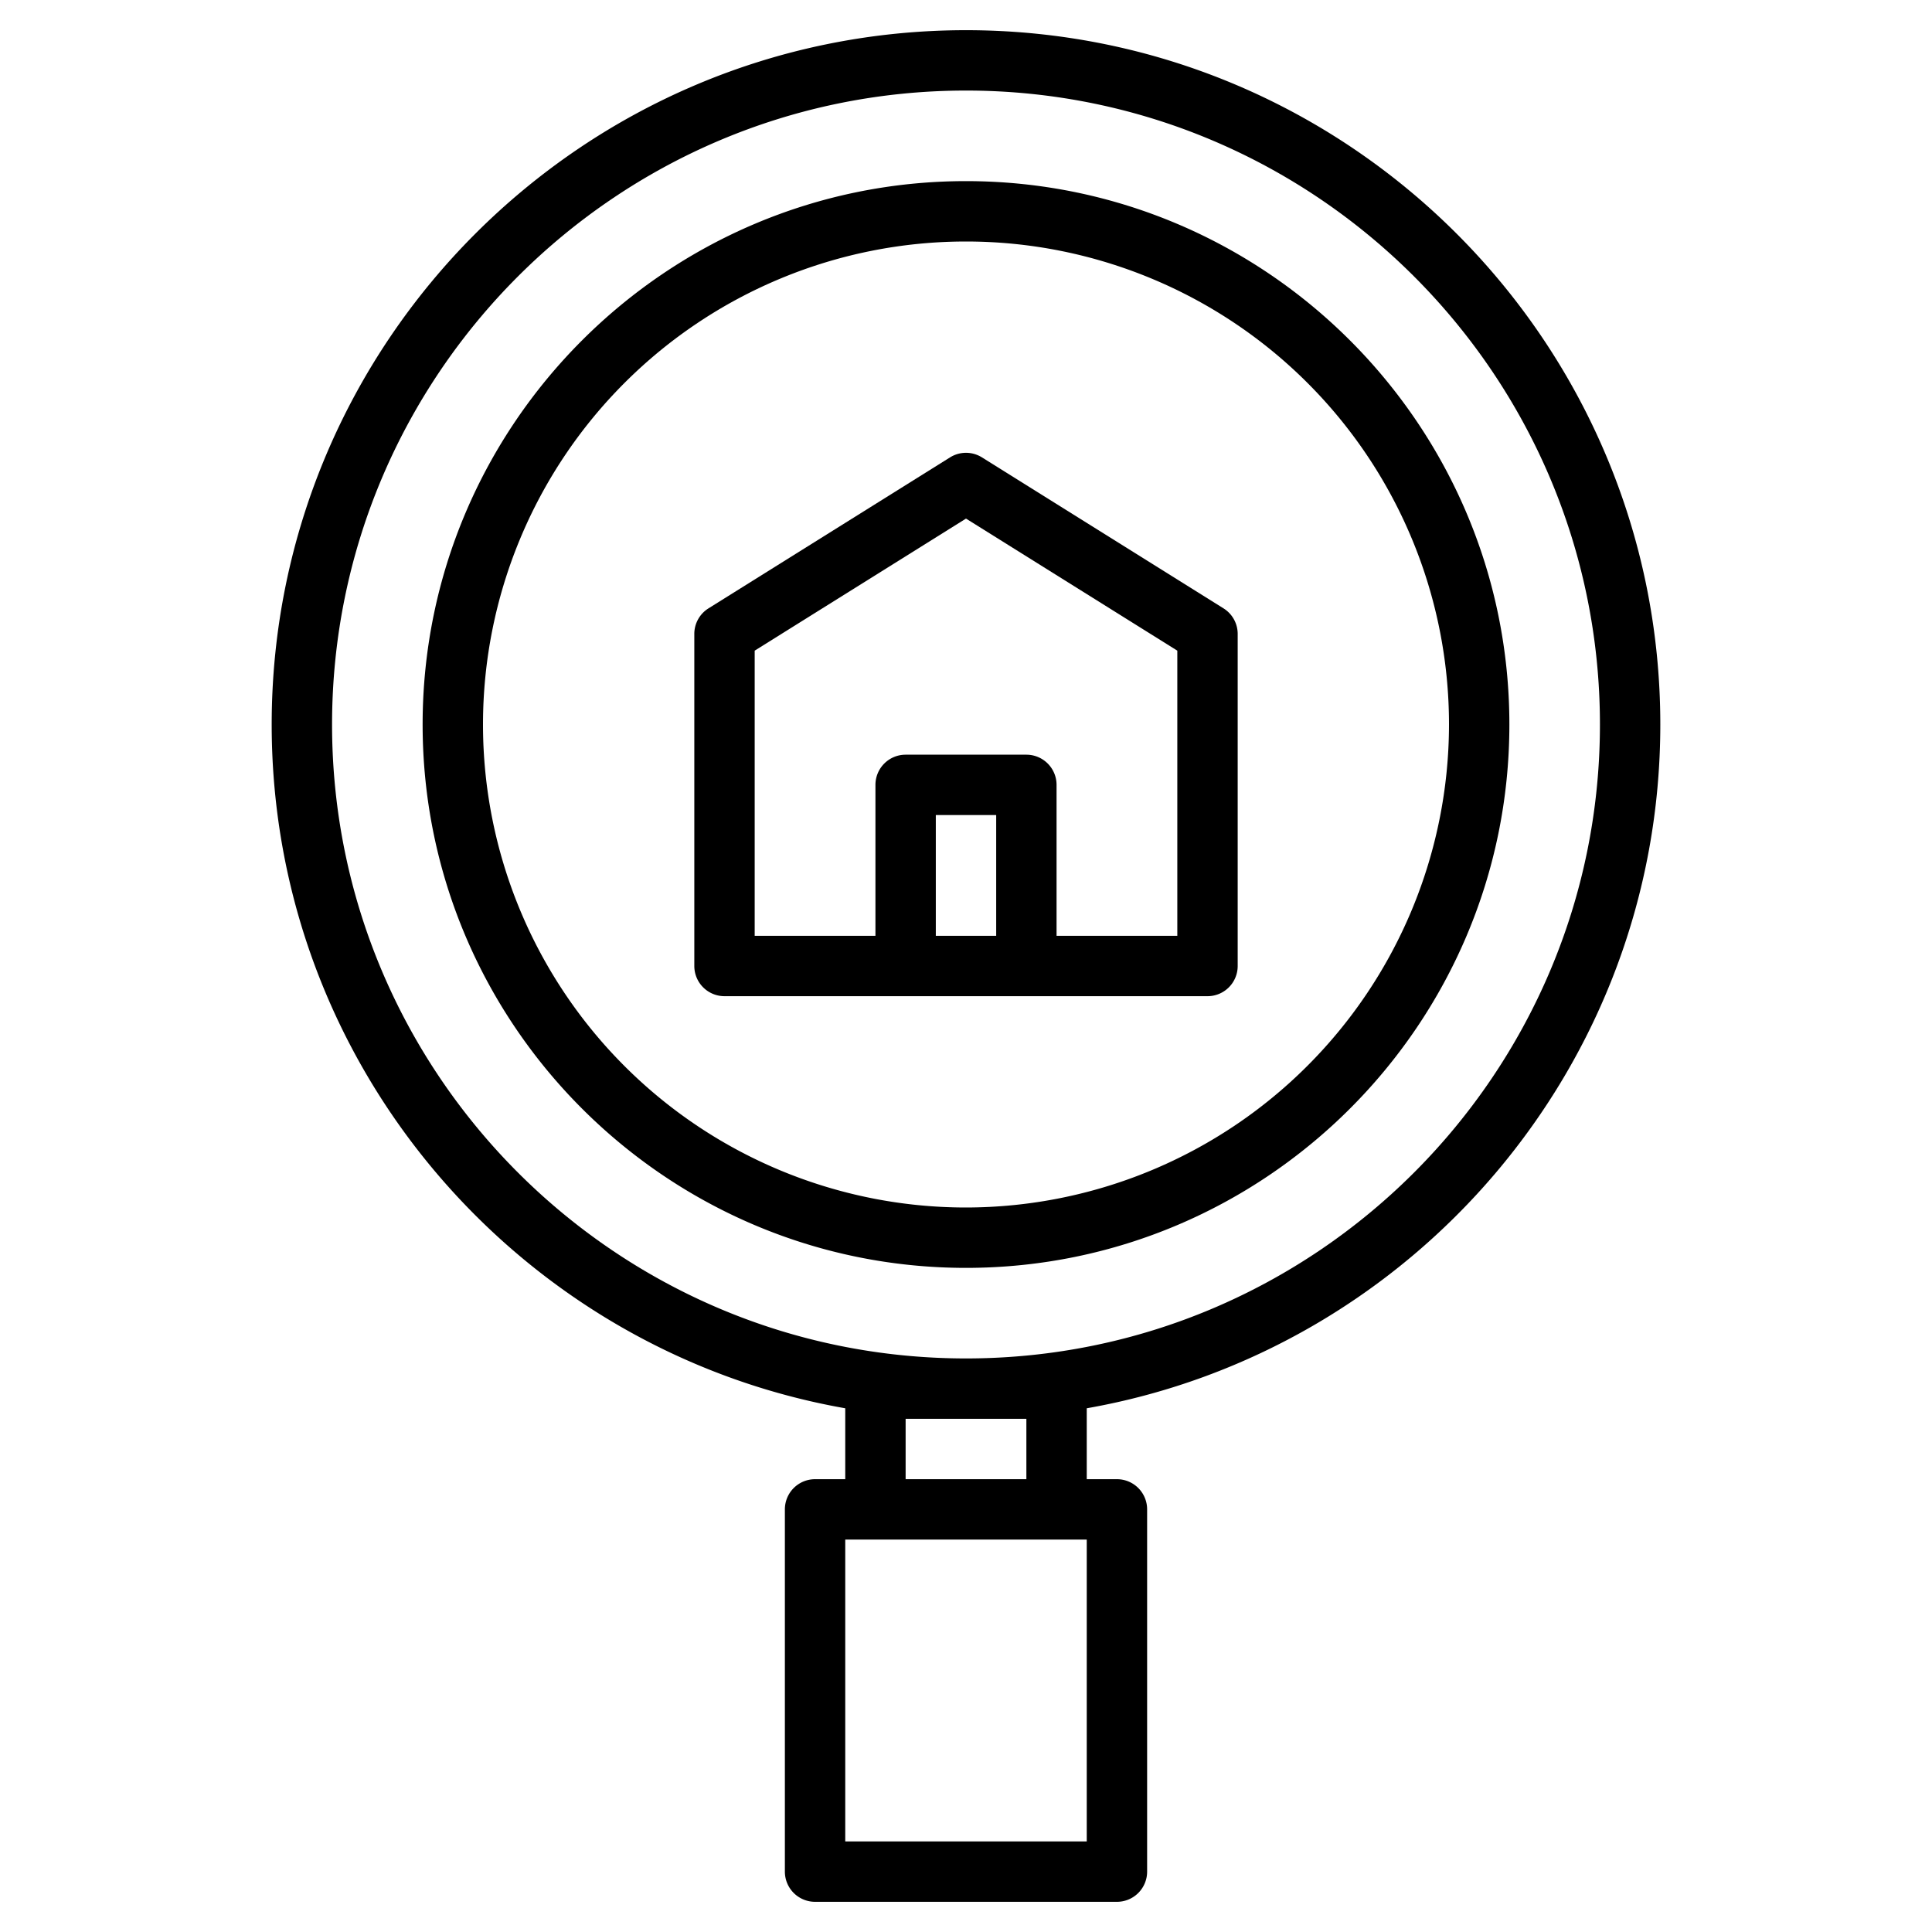 <svg height="512" viewBox="0 0 512 512" width="512" xmlns="http://www.w3.org/2000/svg"><g><path d="m256 48c-79.4 0-144 64.6-144 144s64.6 144 144 144 144-64.6 144-144-64.6-144-144-144zm0 272a128 128 0 1 1 128-128 128.144 128.144 0 0 1 -128 128z"/><path d="m440 192c0-101.46-82.54-184-184-184s-184 82.54-184 184c0 90.55 65.74 166.02 152 181.21v18.79h-8a8 8 0 0 0 -8 8v96a8 8 0 0 0 8 8h80a8 8 0 0 0 8-8v-96a8 8 0 0 0 -8-8h-8v-18.79c86.26-15.19 152-90.66 152-181.21zm-152 296h-64v-80h64zm-48-96v-16h32v16zm16-32c-92.64 0-168-75.36-168-168s75.36-168 168-168 168 75.36 168 168-75.36 168-168 168z"/><path d="m324.24 161.22-64-40a7.964 7.964 0 0 0 -8.48 0l-64 40a7.987 7.987 0 0 0 -3.76 6.78v88a8 8 0 0 0 8 8h128a8 8 0 0 0 8-8v-88a7.987 7.987 0 0 0 -3.76-6.78zm-60.24 86.78h-16v-32h16zm48 0h-32v-40a8 8 0 0 0 -8-8h-32a8 8 0 0 0 -8 8v40h-32v-75.57l56-35 56 35z"/></g></svg>